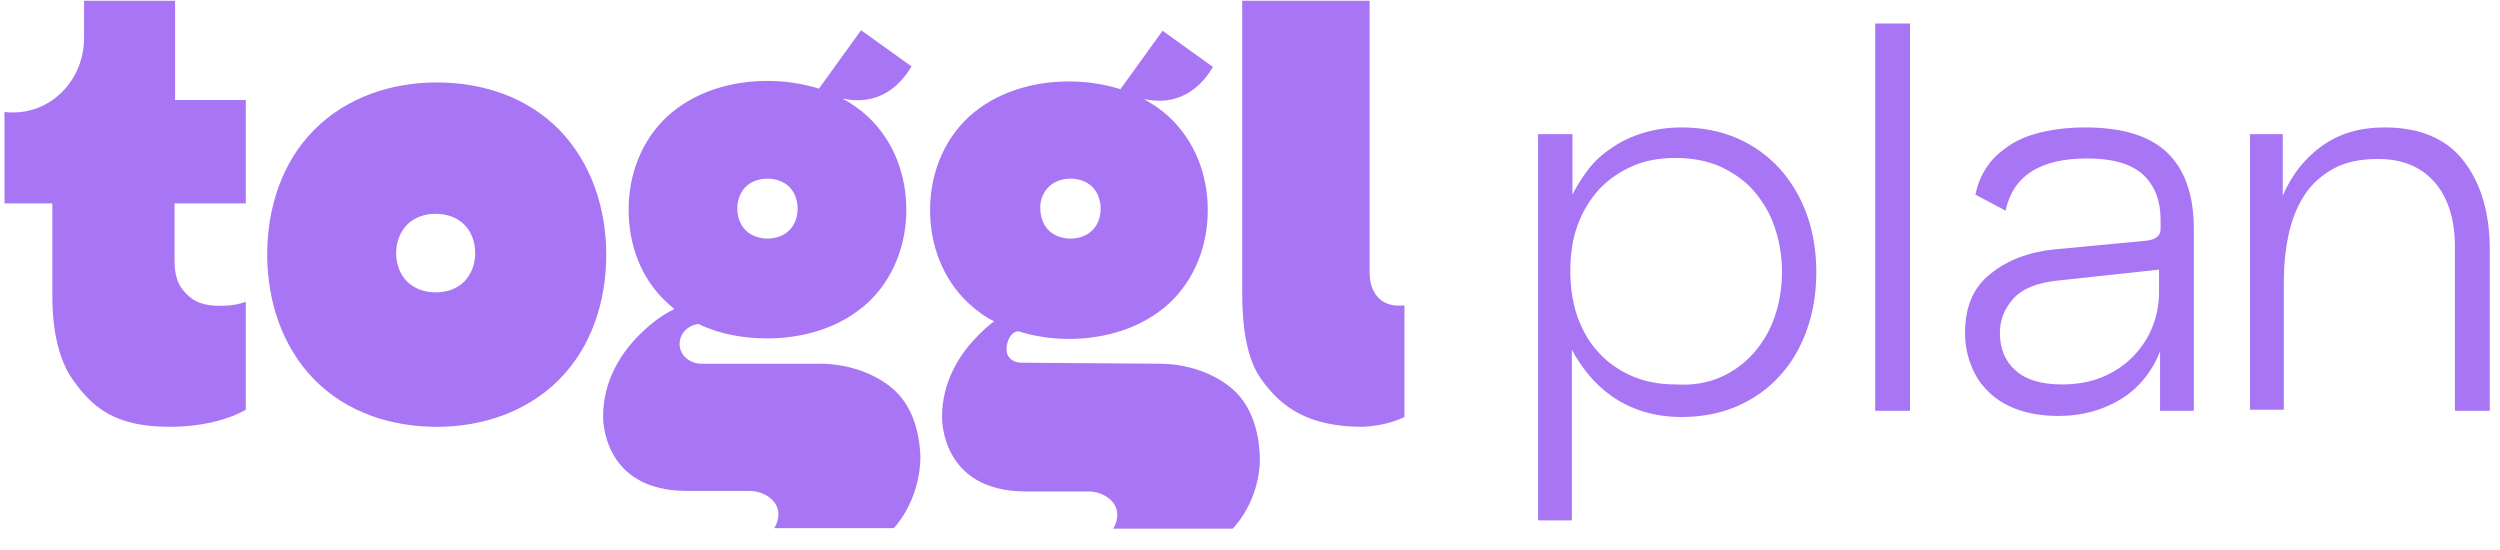 <svg width="100" height="22" viewBox="0 0 100 22" fill="none" xmlns="http://www.w3.org/2000/svg">
<g clip-path="url(#clip0_1_690)">
<path d="M29.825 7.476C30.054 7.248 30.387 7.145 30.699 7.145C31.011 7.145 31.343 7.248 31.572 7.476C31.801 7.703 31.905 8.034 31.905 8.344C31.905 8.675 31.801 8.985 31.572 9.213C31.343 9.44 31.011 9.544 30.699 9.544C30.387 9.544 30.054 9.44 29.825 9.213C29.596 8.985 29.492 8.654 29.492 8.344C29.492 8.034 29.596 7.703 29.825 7.476ZM36.815 18.21C36.773 17.279 36.502 16.286 35.795 15.624C35.005 14.901 33.861 14.549 32.8 14.549H28.057C27.578 14.549 27.183 14.197 27.183 13.763C27.183 13.391 27.433 13.101 27.765 12.998C27.765 12.998 27.849 12.977 27.932 12.957C28.785 13.37 29.742 13.536 30.699 13.536C32.155 13.536 33.632 13.101 34.713 12.108C35.754 11.136 36.253 9.771 36.253 8.386C36.253 7 35.754 5.635 34.713 4.663C34.401 4.373 34.069 4.146 33.694 3.939C34.693 4.166 35.733 3.877 36.461 2.657L34.443 1.209L32.758 3.546C32.092 3.339 31.406 3.236 30.699 3.236C29.242 3.236 27.765 3.67 26.684 4.663C25.644 5.635 25.145 7 25.145 8.386C25.145 9.771 25.623 11.136 26.684 12.108C26.767 12.191 26.871 12.274 26.975 12.357C26.871 12.419 26.788 12.46 26.788 12.46C26.393 12.667 25.935 13.018 25.456 13.515C24.791 14.218 24.125 15.273 24.125 16.659C24.125 16.659 24.042 19.637 27.474 19.637H29.971C30.553 19.637 31.136 20.009 31.136 20.568C31.136 20.774 31.073 20.961 30.969 21.126H35.754C36.44 20.361 36.835 19.223 36.815 18.21Z" fill="#A876F5"/>
<path d="M41.946 7.476C42.175 7.248 42.508 7.145 42.82 7.145C43.132 7.145 43.465 7.248 43.693 7.476C43.922 7.703 44.026 8.034 44.026 8.345C44.026 8.675 43.922 8.986 43.693 9.213C43.465 9.441 43.132 9.544 42.82 9.544C42.508 9.544 42.175 9.441 41.946 9.213C41.717 8.986 41.613 8.655 41.613 8.345C41.592 8.034 41.717 7.703 41.946 7.476ZM50.392 18.21C50.35 17.279 50.08 16.287 49.372 15.625C48.582 14.901 47.438 14.549 46.377 14.549L40.864 14.508C40.511 14.508 40.261 14.301 40.261 13.97C40.261 13.701 40.386 13.308 40.719 13.246C41.364 13.453 42.071 13.557 42.757 13.557C44.214 13.557 45.691 13.122 46.772 12.13C47.812 11.157 48.311 9.792 48.311 8.407C48.311 7.021 47.812 5.656 46.772 4.684C46.46 4.394 46.127 4.167 45.753 3.96C46.751 4.187 47.791 3.898 48.519 2.678L46.502 1.23L44.817 3.567C44.151 3.36 43.465 3.257 42.757 3.257C41.301 3.257 39.824 3.691 38.742 4.684C37.702 5.656 37.203 7.021 37.203 8.407C37.203 9.792 37.702 11.157 38.742 12.13C39.055 12.419 39.387 12.667 39.762 12.853C39.512 13.04 39.263 13.267 39.013 13.536C38.347 14.239 37.682 15.294 37.682 16.68C37.682 16.68 37.598 19.658 41.031 19.658H43.527C44.109 19.658 44.692 20.03 44.692 20.589C44.692 20.796 44.63 20.982 44.526 21.147H49.31C50.038 20.361 50.434 19.224 50.392 18.21Z" fill="#A876F5"/>
<path d="M56.178 16.679V12.212C55.159 12.336 54.784 11.612 54.784 10.909V0.03H49.688V11.716C49.688 13.163 49.895 14.384 50.437 15.149C51.248 16.307 52.35 17.072 54.514 17.072C54.929 17.052 55.596 16.969 56.178 16.679Z" fill="#A876F5"/>
<path d="M18.572 11.261C18.259 11.571 17.843 11.695 17.427 11.695C17.011 11.695 16.595 11.571 16.283 11.261C15.992 10.971 15.847 10.558 15.847 10.123C15.847 9.689 15.992 9.296 16.283 8.986C16.595 8.676 17.011 8.552 17.427 8.552C17.843 8.552 18.259 8.676 18.572 8.986C18.863 9.275 19.008 9.689 19.008 10.123C19.008 10.558 18.863 10.951 18.572 11.261ZM22.378 5.201C21.068 3.857 19.258 3.298 17.469 3.298C15.68 3.298 13.87 3.877 12.56 5.201C11.27 6.504 10.688 8.324 10.688 10.185C10.688 12.047 11.291 13.867 12.56 15.17C13.87 16.514 15.68 17.073 17.469 17.073C19.258 17.073 21.068 16.494 22.378 15.17C23.668 13.867 24.25 12.047 24.25 10.185C24.25 8.324 23.647 6.504 22.378 5.201Z" fill="#A876F5"/>
<path d="M68.825 15.087C69.345 14.86 69.781 14.529 70.156 14.115C70.51 13.701 70.801 13.226 70.988 12.667C71.175 12.13 71.28 11.53 71.28 10.868C71.28 10.227 71.175 9.648 70.988 9.089C70.801 8.531 70.51 8.055 70.156 7.641C69.802 7.228 69.345 6.917 68.825 6.669C68.305 6.442 67.722 6.318 67.036 6.318C66.391 6.318 65.788 6.421 65.289 6.649C64.768 6.876 64.332 7.186 63.958 7.579C63.604 7.972 63.312 8.448 63.104 9.006C62.897 9.565 62.813 10.185 62.813 10.847C62.813 11.53 62.917 12.15 63.104 12.688C63.312 13.246 63.583 13.722 63.958 14.115C64.311 14.508 64.768 14.818 65.289 15.046C65.808 15.273 66.391 15.377 67.036 15.377C67.722 15.418 68.305 15.315 68.825 15.087ZM61.544 5.366H62.897V7.786C63.062 7.455 63.271 7.124 63.52 6.793C63.77 6.462 64.082 6.173 64.456 5.925C64.81 5.677 65.226 5.47 65.705 5.325C66.162 5.18 66.703 5.097 67.265 5.097C68.076 5.097 68.825 5.242 69.49 5.532C70.156 5.821 70.718 6.235 71.197 6.752C71.654 7.269 72.029 7.89 72.278 8.593C72.528 9.296 72.652 10.061 72.652 10.889C72.652 11.716 72.528 12.481 72.278 13.184C72.029 13.887 71.675 14.508 71.197 15.025C70.739 15.542 70.156 15.956 69.49 16.245C68.825 16.535 68.076 16.68 67.265 16.68C66.682 16.68 66.162 16.597 65.705 16.452C65.247 16.307 64.831 16.101 64.477 15.852C64.123 15.604 63.812 15.315 63.541 14.984C63.271 14.653 63.042 14.322 62.876 13.991V20.816H61.523V5.366H61.544Z" fill="#A876F5"/>
<path d="M76.401 0.94H75.008V16.432H76.401V0.94Z" fill="#A876F5"/>
<path d="M82.346 11.219C81.493 11.302 80.89 11.55 80.536 11.943C80.182 12.336 79.996 12.791 79.996 13.308C79.996 13.95 80.203 14.446 80.62 14.818C81.035 15.191 81.66 15.377 82.47 15.377C83.095 15.377 83.657 15.273 84.135 15.066C84.614 14.86 85.03 14.57 85.362 14.218C85.695 13.867 85.945 13.474 86.111 13.04C86.278 12.605 86.361 12.15 86.361 11.695V10.785L82.346 11.219ZM79.454 6.711C79.662 6.38 79.954 6.111 80.308 5.863C80.661 5.614 81.098 5.428 81.597 5.304C82.096 5.18 82.7 5.097 83.407 5.097C84.884 5.097 85.986 5.428 86.694 6.111C87.401 6.793 87.754 7.807 87.754 9.172V16.431H86.403V14.053C86.069 14.901 85.528 15.542 84.821 15.976C84.093 16.411 83.282 16.638 82.346 16.638C81.743 16.638 81.202 16.556 80.723 16.39C80.266 16.225 79.87 15.997 79.558 15.687C79.246 15.397 79.018 15.046 78.851 14.632C78.685 14.218 78.602 13.784 78.602 13.308C78.602 12.274 78.934 11.488 79.621 10.951C80.287 10.413 81.139 10.082 82.159 9.978L85.861 9.627C86.236 9.586 86.423 9.42 86.423 9.172V8.779C86.423 8.034 86.194 7.435 85.737 7C85.279 6.566 84.53 6.338 83.49 6.338C81.597 6.338 80.515 7.042 80.224 8.427L79.018 7.786C79.101 7.372 79.246 7.021 79.454 6.711Z" fill="#A876F5"/>
<path d="M92.871 5.842C93.558 5.346 94.389 5.097 95.388 5.097C96.802 5.097 97.864 5.552 98.55 6.442C99.236 7.331 99.59 8.51 99.59 9.978V16.431H98.196V9.875C98.196 8.779 97.926 7.91 97.385 7.29C96.844 6.669 96.095 6.359 95.117 6.359C94.41 6.359 93.807 6.483 93.329 6.752C92.85 7.021 92.454 7.372 92.163 7.828C91.873 8.283 91.665 8.82 91.54 9.399C91.415 9.999 91.353 10.62 91.353 11.281V16.39H90V5.366H91.311V7.828C91.665 7 92.184 6.338 92.871 5.842Z" fill="#A876F5"/>
<path d="M8.813 12.233C7.96 12.233 7.606 11.964 7.294 11.571C7.086 11.302 6.982 10.93 6.982 10.433V8.137H9.832V4.001H7.003V0.03H3.362V1.519C3.362 3.174 2.093 4.497 0.533 4.497C0.409 4.497 0.305 4.497 0.18 4.477V8.137H2.093V11.819C2.093 13.267 2.364 14.384 2.884 15.149C3.695 16.307 4.59 17.072 6.795 17.072C8.064 17.072 9.145 16.783 9.832 16.39V12.067C9.582 12.171 9.229 12.233 8.813 12.233Z" fill="#A876F5"/>
</g>
<defs>
<clipPath id="clip0_1_690">
<rect width="100" height="21.557" fill="white"/>
</clipPath>
</defs>
</svg>
